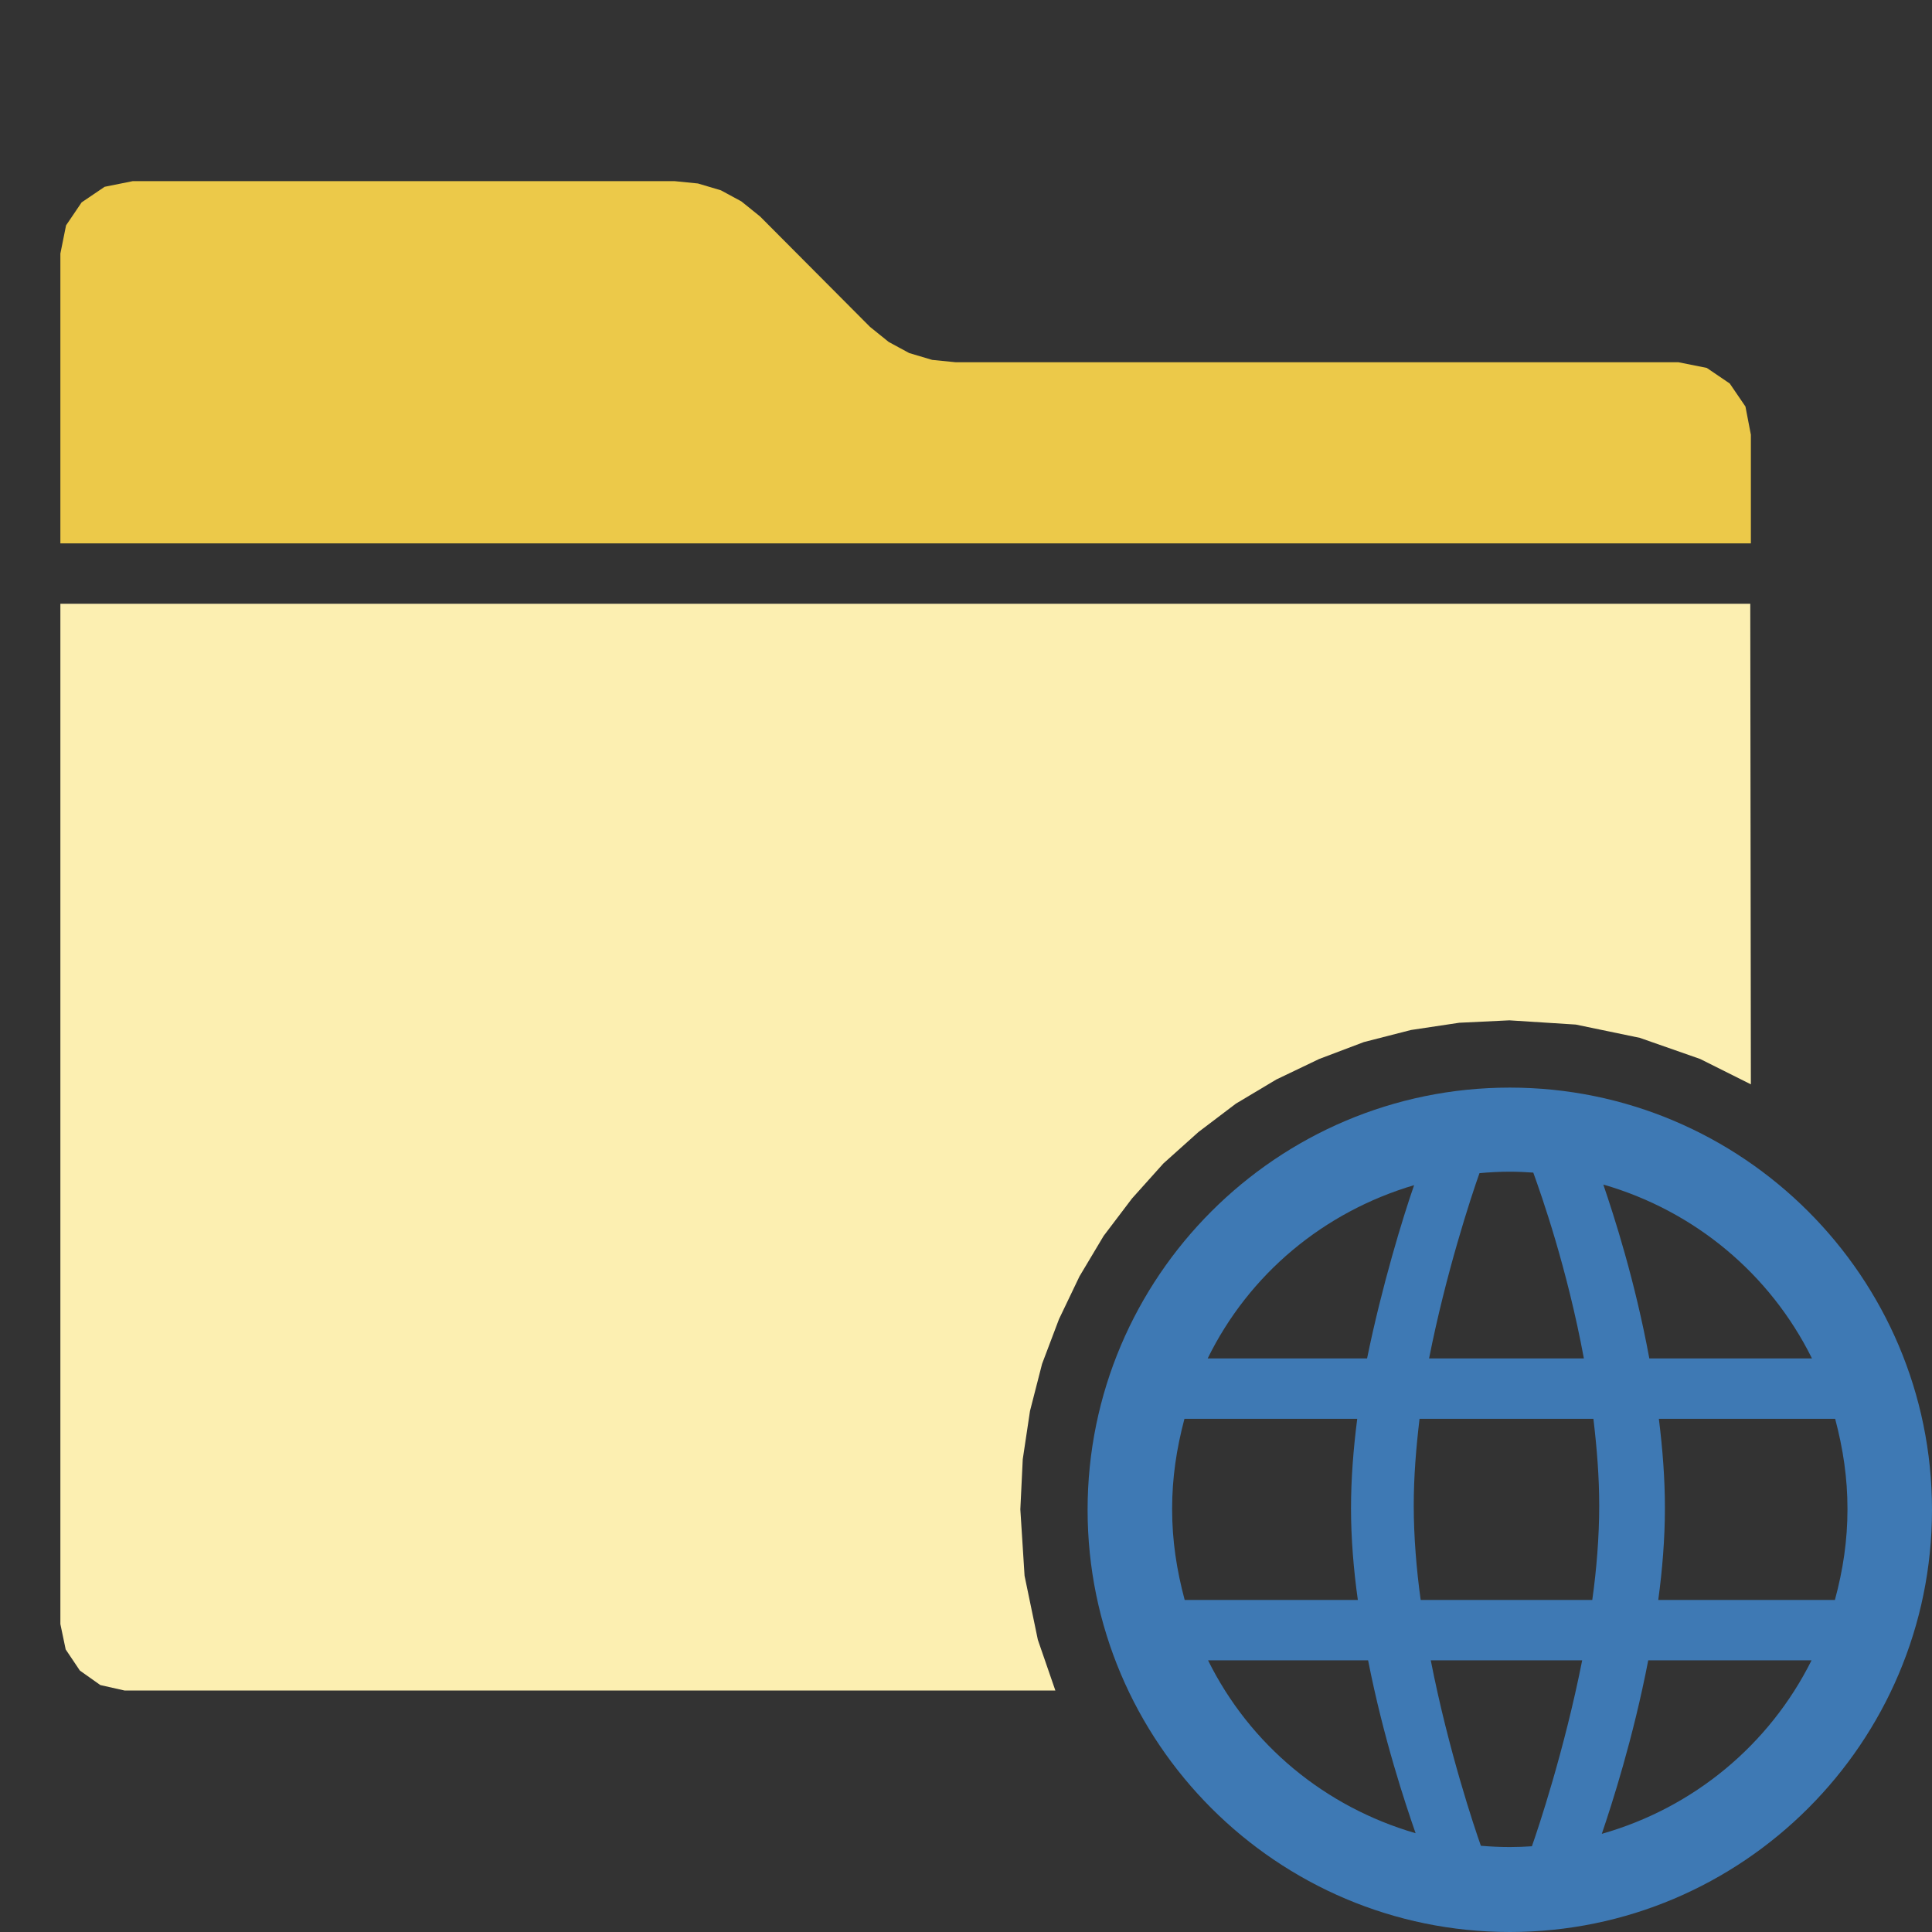 <?xml version="1.0" encoding="UTF-8"?>
<!DOCTYPE svg PUBLIC "-//W3C//DTD SVG 1.1//EN" "http://www.w3.org/Graphics/SVG/1.1/DTD/svg11.dtd">
<svg version="1.1" id="Layer_1" xmlns="http://www.w3.org/2000/svg" xmlns:xlink="http://www.w3.org/1999/xlink" x="0px" y="0px" width="150px" height="150px" viewBox="0 0 32 32" enable-background="new 0 0 32 32" xml:space="preserve">
  <rect x="0" y="0" width="32" height="32" fill="#333333" stroke="none"/>
  <g id="main">
    <g id="icon">
      <path d="M1,26.9L1.088,27.32L1.323,27.67L1.662,27.91L2.062,28L17.48,28L17.19,27.16L16.97,26.1L16.9,25L16.94,24.17L17.06,23.37L17.26,22.59L17.54,21.85L17.88,21.14L18.28,20.47L18.75,19.85L19.27,19.27L19.85,18.75L20.47,18.28L21.14,17.88L21.85,17.54L22.59,17.26L23.37,17.06L24.17,16.94L25,16.9L26.1,16.97L27.16,17.19L28.16,17.54L29,17.96L28.99,10L1,10zz" fill-rule="evenodd" fill="#fcefb1"/>
      <path d="M1.733,3.094L1.352,3.352L1.094,3.733L1,4.2L1,9L29,9L29,7.2L28.91,6.733L28.65,6.352L28.27,6.094L27.8,6L15.83,6L15.44,5.961L15.06,5.848L14.72,5.664L14.41,5.414L12.59,3.586L12.28,3.336L11.94,3.152L11.56,3.039L11.17,3L2.2,3zz" fill-rule="evenodd" fill="#ecc949"/>
    </g>
    <g id="overlay">
      <path d="M25.007,18.014c-3.856,0,-6.993,3.137,-6.993,6.993c0,3.856,3.137,6.993,6.993,6.993S32,28.863,32,25.007C32,21.151,28.863,18.014,25.007,18.014zM23.416,24.939c0,-0.476,0.037,-0.939,0.096,-1.439h2.88c0.059,0.5,0.096,0.963,0.096,1.439c0,0.509,-0.044,1.061,-0.115,1.561h-2.842C23.461,26,23.416,25.448,23.416,24.939zM27.476,23.5h2.92c0.132,0.5,0.204,0.976,0.204,1.494c0,0.522,-0.073,1.006,-0.208,1.506h-2.926c0.068,-0.5,0.11,-1.019,0.11,-1.514C27.577,24.495,27.538,24,27.476,23.5zM30.012,22.5h-2.694c-0.24,-1.3,-0.585,-2.36,-0.762,-2.88C28.068,20.056,29.319,21.1,30.012,22.5zM25.396,19.422c0.136,0.377,0.56,1.578,0.838,3.078h-2.564c0.276,-1.4,0.696,-2.681,0.835,-3.069c0.166,-0.015,0.333,-0.024,0.502,-0.024C25.138,19.407,25.267,19.413,25.396,19.422zM23.422,19.63c-0.183,0.524,-0.534,1.67,-0.779,2.87h-2.64C20.69,21.1,21.926,20.073,23.422,19.63zM19.618,23.5h2.862c-0.064,0.5,-0.103,0.995,-0.103,1.486c0,0.494,0.043,1.014,0.113,1.514h-2.868c-0.134,-0.5,-0.208,-0.985,-0.208,-1.506C19.414,24.476,19.486,24,19.618,23.5zM20.009,27.5h2.651c0.256,1.3,0.617,2.375,0.787,2.864C21.944,29.927,20.702,28.9,20.009,27.5zM24.528,30.572c-0.105,-0.297,-0.536,-1.572,-0.83,-3.072h2.508c-0.297,1.5,-0.734,2.801,-0.833,3.08c-0.121,0.008,-0.243,0.013,-0.366,0.013C24.846,30.593,24.686,30.585,24.528,30.572zM26.531,30.374c0.164,-0.483,0.518,-1.574,0.769,-2.874h2.705C29.307,28.9,28.05,29.943,26.531,30.374z" fill="#3E79B4"/>
    </g>
  </g>
</svg>
